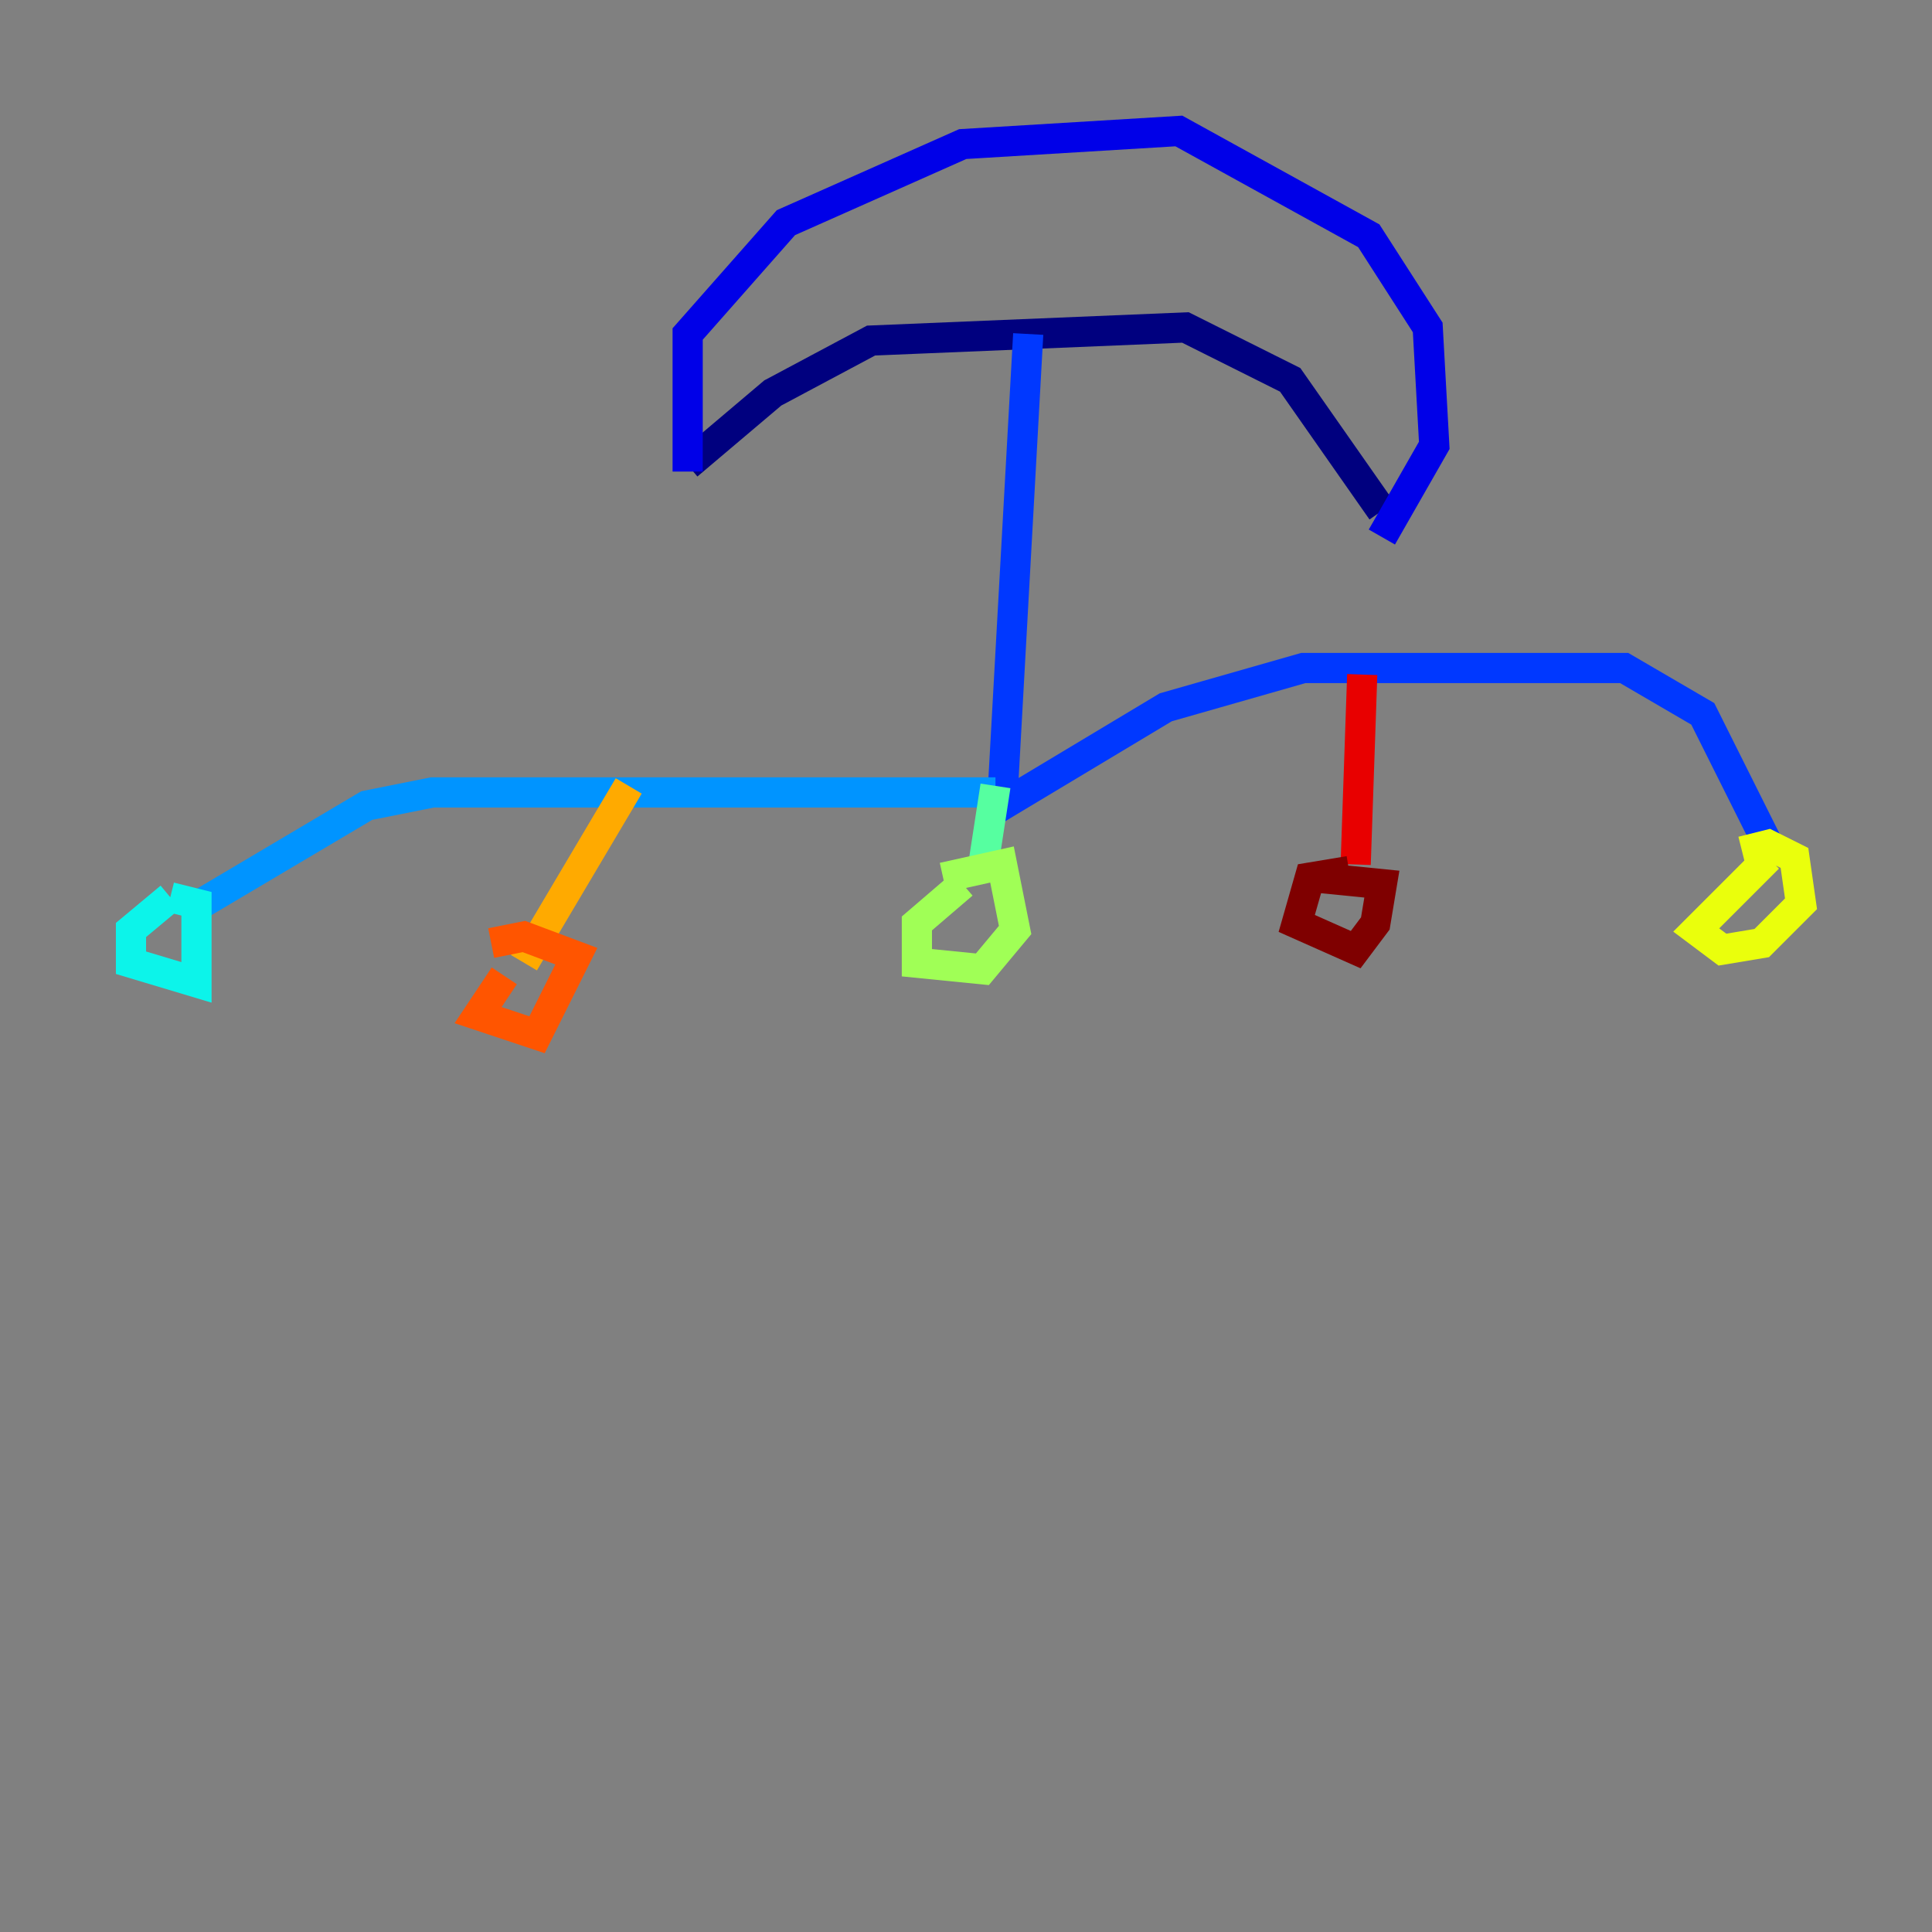 <?xml version="1.0" encoding="utf-8" ?>
<svg baseProfile="tiny" height="128" version="1.2" viewBox="0,0,128,128" width="128" xmlns="http://www.w3.org/2000/svg" xmlns:ev="http://www.w3.org/2001/xml-events" xmlns:xlink="http://www.w3.org/1999/xlink"><rect x="0" y="0" width="128" height="128" fill="#808080" stroke="none"/><defs /><polyline fill="none" points="45.559,30.807 51.2,26.034 57.709,22.563 78.536,21.695 85.478,25.166 91.552,33.844" stroke="#00007f" stroke-width="2" /><polyline fill="none" points="45.559,31.241 45.559,22.129 52.068,14.752 63.783,9.546 78.102,8.678 90.685,15.62 94.59,21.695 95.024,29.505 91.552,35.58" stroke="#0000e8" stroke-width="2" /><polyline fill="none" points="68.122,22.129 66.386,53.37 77.234,46.861 86.346,44.258 107.607,44.258 112.814,47.295 117.586,56.841" stroke="#0038ff" stroke-width="2" /><polyline fill="none" points="65.953,52.502 28.637,52.502 24.298,53.37 12.583,60.312" stroke="#0094ff" stroke-width="2" /><polyline fill="none" points="11.281,59.444 8.678,61.614 8.678,63.783 13.017,65.085 13.017,59.878 11.281,59.444" stroke="#0cf4ea" stroke-width="2" /><polyline fill="none" points="65.953,52.068 65.085,57.709" stroke="#56ffa0" stroke-width="2" /><polyline fill="none" points="63.783,58.576 60.746,61.18 60.746,63.783 65.085,64.217 67.254,61.614 66.386,57.275 62.481,58.142" stroke="#a0ff56" stroke-width="2" /><polyline fill="none" points="117.153,56.841 112.38,61.614 114.115,62.915 116.719,62.481 119.322,59.878 118.888,56.841 117.153,55.973 115.417,56.407" stroke="#eaff0c" stroke-width="2" /><polyline fill="none" points="41.654,52.068 34.712,63.783" stroke="#ffaa00" stroke-width="2" /><polyline fill="none" points="33.41,64.651 31.675,67.254 35.58,68.556 38.183,63.349 34.712,62.047 32.542,62.481" stroke="#ff5500" stroke-width="2" /><polyline fill="none" points="90.251,44.691 89.817,57.275" stroke="#e80000" stroke-width="2" /><polyline fill="none" points="89.383,57.709 86.78,58.142 85.912,61.18 89.817,62.915 91.119,61.18 91.552,58.576 87.214,58.142" stroke="#7f0000" stroke-width="2" /></svg>